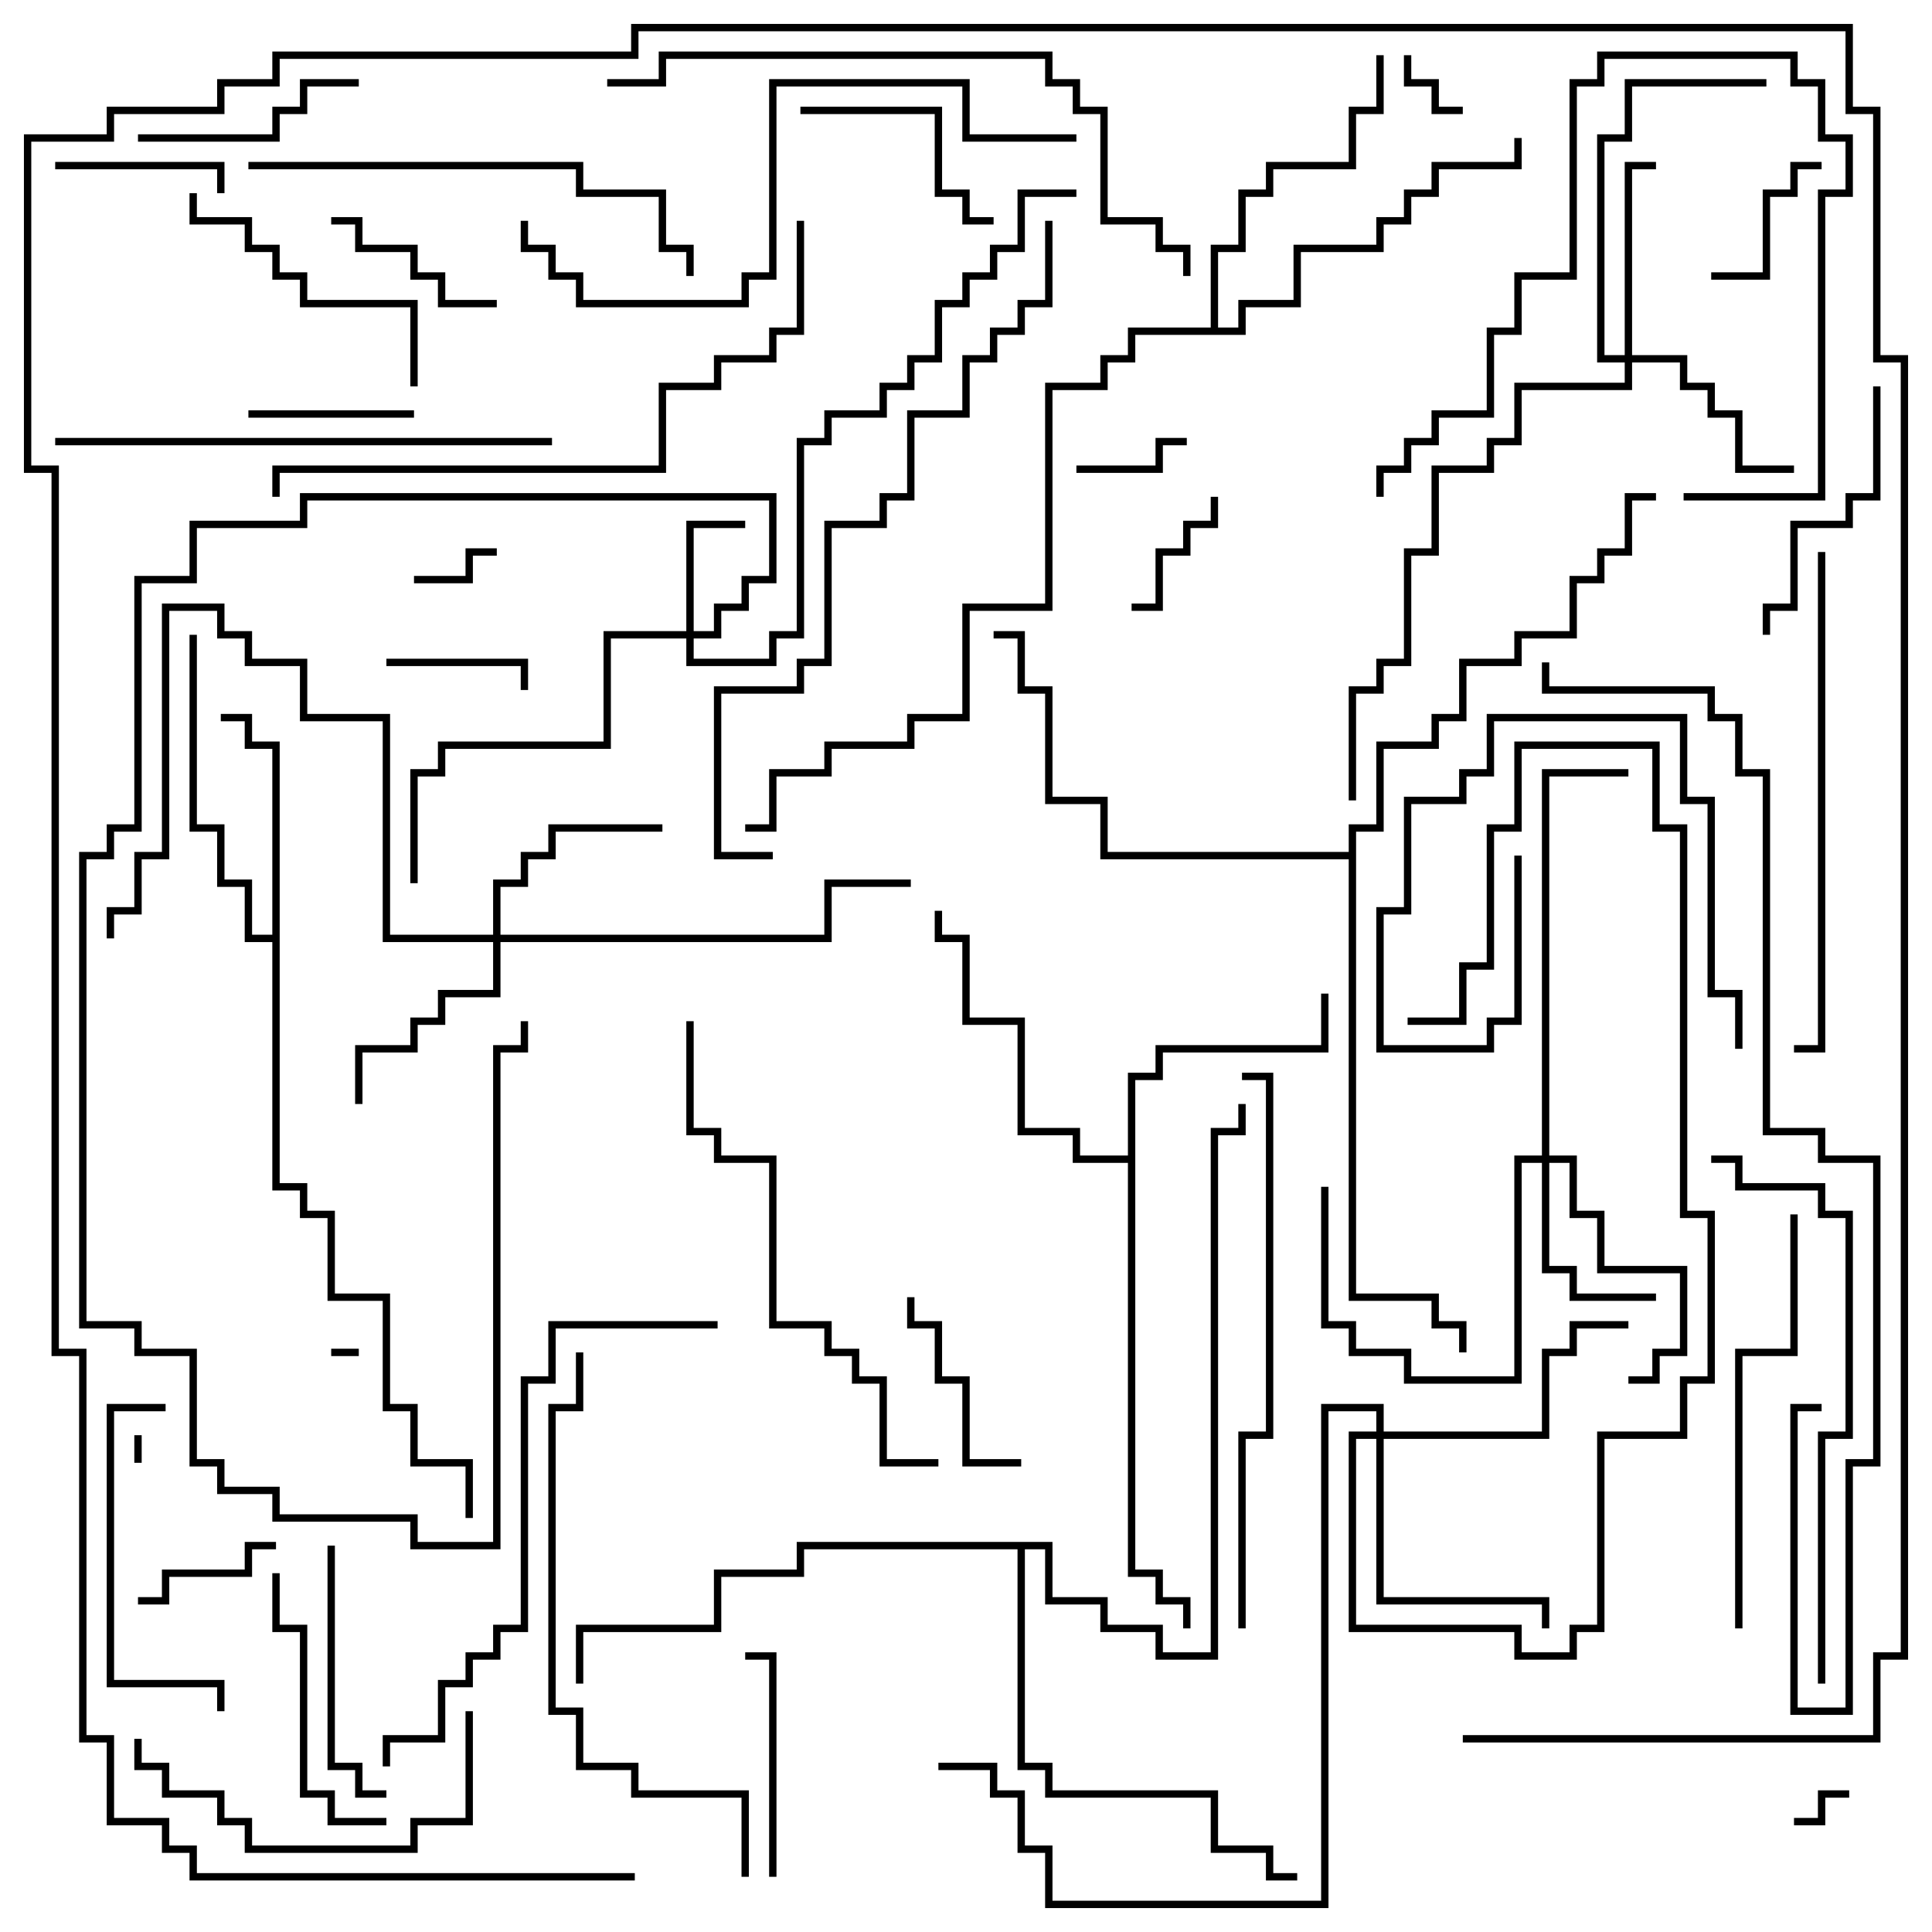 <svg version="1.1" width="105" height="105" xmlns="http://www.w3.org/2000/svg"><path d="M14.8,50.8L14.8,40.7L13.3,40.7L13.3,39.2L12,39.2L12,38.8L13.7,38.8L13.7,40.3L15.2,40.3L15.2,64.3L16.7,64.3L16.7,65.8L18.2,65.8L18.2,70.3L21.2,70.3L21.2,76.3L22.7,76.3L22.7,79.3L25.7,79.3L25.7,82.5L25.3,82.5L25.3,79.7L22.3,79.7L22.3,76.7L20.8,76.7L20.8,70.7L17.8,70.7L17.8,66.2L16.3,66.2L16.3,64.7L14.8,64.7L14.8,51.2L13.3,51.2L13.3,48.2L11.8,48.2L11.8,45.2L10.3,45.2L10.3,34.5L10.7,34.5L10.7,44.8L12.2,44.8L12.2,47.8L13.7,47.8L13.7,50.8z" stroke="none"/><path d="M61.3,62.8L61.3,58.3L62.8,58.3L62.8,56.8L71.8,56.8L71.8,54L72.2,54L72.2,57.2L63.2,57.2L63.2,58.7L61.7,58.7L61.7,85.3L63.2,85.3L63.2,86.8L64.7,86.8L64.7,88.5L64.3,88.5L64.3,87.2L62.8,87.2L62.8,85.7L61.3,85.7L61.3,63.2L58.3,63.2L58.3,61.7L55.3,61.7L55.3,55.7L52.3,55.7L52.3,51.2L50.8,51.2L50.8,49.5L51.2,49.5L51.2,50.8L52.7,50.8L52.7,55.3L55.7,55.3L55.7,61.3L58.7,61.3L58.7,62.8z" stroke="none"/><path d="M65.8,17.8L65.8,13.3L67.3,13.3L67.3,10.3L68.8,10.3L68.8,8.8L73.3,8.8L73.3,5.8L74.8,5.8L74.8,3L75.2,3L75.2,6.2L73.7,6.2L73.7,9.2L69.2,9.2L69.2,10.7L67.7,10.7L67.7,13.7L66.2,13.7L66.2,17.8L67.3,17.8L67.3,16.3L70.3,16.3L70.3,13.3L74.8,13.3L74.8,11.8L76.3,11.8L76.3,10.3L77.8,10.3L77.8,8.8L82.3,8.8L82.3,7.5L82.7,7.5L82.7,9.2L78.2,9.2L78.2,10.7L76.7,10.7L76.7,12.2L75.2,12.2L75.2,13.7L70.7,13.7L70.7,16.7L67.7,16.7L67.7,18.2L61.7,18.2L61.7,19.7L60.2,19.7L60.2,21.2L57.2,21.2L57.2,33.2L52.7,33.2L52.7,39.2L49.7,39.2L49.7,40.7L45.2,40.7L45.2,42.2L42.2,42.2L42.2,45.2L40.5,45.2L40.5,44.8L41.8,44.8L41.8,41.8L44.8,41.8L44.8,40.3L49.3,40.3L49.3,38.8L52.3,38.8L52.3,32.8L56.8,32.8L56.8,20.8L59.8,20.8L59.8,19.3L61.3,19.3L61.3,17.8z" stroke="none"/><path d="M73.3,46.3L73.3,44.8L74.8,44.8L74.8,40.3L77.8,40.3L77.8,38.8L79.3,38.8L79.3,35.8L82.3,35.8L82.3,34.3L85.3,34.3L85.3,31.3L86.8,31.3L86.8,29.8L88.3,29.8L88.3,26.8L90,26.8L90,27.2L88.7,27.2L88.7,30.2L87.2,30.2L87.2,31.7L85.7,31.7L85.7,34.7L82.7,34.7L82.7,36.2L79.7,36.2L79.7,39.2L78.2,39.2L78.2,40.7L75.2,40.7L75.2,45.2L73.7,45.2L73.7,70.3L78.2,70.3L78.2,71.8L79.7,71.8L79.7,73.5L79.3,73.5L79.3,72.2L77.8,72.2L77.8,70.7L73.3,70.7L73.3,46.7L59.8,46.7L59.8,43.7L56.8,43.7L56.8,37.7L55.3,37.7L55.3,34.7L54,34.7L54,34.3L55.7,34.3L55.7,37.3L57.2,37.3L57.2,43.3L60.2,43.3L60.2,46.3z" stroke="none"/><path d="M57.2,83.8L57.2,86.8L60.2,86.8L60.2,88.3L63.2,88.3L63.2,89.8L65.8,89.8L65.8,61.3L67.3,61.3L67.3,60L67.7,60L67.7,61.7L66.2,61.7L66.2,90.2L62.8,90.2L62.8,88.7L59.8,88.7L59.8,87.2L56.8,87.2L56.8,84.2L55.7,84.2L55.7,95.8L57.2,95.8L57.2,97.3L66.2,97.3L66.2,100.3L69.2,100.3L69.2,101.8L70.5,101.8L70.5,102.2L68.8,102.2L68.8,100.7L65.8,100.7L65.8,97.7L56.8,97.7L56.8,96.2L55.3,96.2L55.3,84.2L43.7,84.2L43.7,85.7L39.2,85.7L39.2,88.7L31.7,88.7L31.7,91.5L31.3,91.5L31.3,88.3L38.8,88.3L38.8,85.3L43.3,85.3L43.3,83.8z" stroke="none"/><path d="M37.3,34.3L37.3,28.3L40.5,28.3L40.5,28.7L37.7,28.7L37.7,34.3L38.8,34.3L38.8,32.8L40.3,32.8L40.3,31.3L41.8,31.3L41.8,27.2L16.7,27.2L16.7,28.7L10.7,28.7L10.7,31.7L7.7,31.7L7.7,45.2L6.2,45.2L6.2,46.7L4.7,46.7L4.7,71.8L7.7,71.8L7.7,73.3L10.7,73.3L10.7,79.3L12.2,79.3L12.2,80.8L15.2,80.8L15.2,82.3L22.7,82.3L22.7,83.8L26.8,83.8L26.8,56.8L28.3,56.8L28.3,55.5L28.7,55.5L28.7,57.2L27.2,57.2L27.2,84.2L22.3,84.2L22.3,82.7L14.8,82.7L14.8,81.2L11.8,81.2L11.8,79.7L10.3,79.7L10.3,73.7L7.3,73.7L7.3,72.2L4.3,72.2L4.3,46.3L5.8,46.3L5.8,44.8L7.3,44.8L7.3,31.3L10.3,31.3L10.3,28.3L16.3,28.3L16.3,26.8L42.2,26.8L42.2,31.7L40.7,31.7L40.7,33.2L39.2,33.2L39.2,34.7L37.7,34.7L37.7,35.8L41.8,35.8L41.8,34.3L43.3,34.3L43.3,23.8L44.8,23.8L44.8,22.3L47.8,22.3L47.8,20.8L49.3,20.8L49.3,19.3L50.8,19.3L50.8,16.3L52.3,16.3L52.3,14.8L53.8,14.8L53.8,13.3L55.3,13.3L55.3,10.3L58.5,10.3L58.5,10.7L55.7,10.7L55.7,13.7L54.2,13.7L54.2,15.2L52.7,15.2L52.7,16.7L51.2,16.7L51.2,19.7L49.7,19.7L49.7,21.2L48.2,21.2L48.2,22.7L45.2,22.7L45.2,24.2L43.7,24.2L43.7,34.7L42.2,34.7L42.2,36.2L37.3,36.2L37.3,34.7L33.2,34.7L33.2,40.7L24.2,40.7L24.2,42.2L22.7,42.2L22.7,48L22.3,48L22.3,41.8L23.8,41.8L23.8,40.3L32.8,40.3L32.8,34.3z" stroke="none"/><path d="M83.8,62.8L83.8,41.8L88.5,41.8L88.5,42.2L84.2,42.2L84.2,62.8L85.7,62.8L85.7,65.8L87.2,65.8L87.2,68.8L91.7,68.8L91.7,73.7L90.2,73.7L90.2,75.2L88.5,75.2L88.5,74.8L89.8,74.8L89.8,73.3L91.3,73.3L91.3,69.2L86.8,69.2L86.8,66.2L85.3,66.2L85.3,63.2L84.2,63.2L84.2,68.8L85.7,68.8L85.7,70.3L90,70.3L90,70.7L85.3,70.7L85.3,69.2L83.8,69.2L83.8,63.2L82.7,63.2L82.7,75.2L76.3,75.2L76.3,73.7L73.3,73.7L73.3,72.2L71.8,72.2L71.8,64.5L72.2,64.5L72.2,71.8L73.7,71.8L73.7,73.3L76.7,73.3L76.7,74.8L82.3,74.8L82.3,62.8z" stroke="none"/><path d="M88.3,19.3L88.3,8.8L90,8.8L90,9.2L88.7,9.2L88.7,19.3L91.7,19.3L91.7,20.8L93.2,20.8L93.2,22.3L94.7,22.3L94.7,25.3L97.5,25.3L97.5,25.7L94.3,25.7L94.3,22.7L92.8,22.7L92.8,21.2L91.3,21.2L91.3,19.7L88.7,19.7L88.7,21.2L82.7,21.2L82.7,24.2L81.2,24.2L81.2,25.7L78.2,25.7L78.2,30.2L76.7,30.2L76.7,36.2L75.2,36.2L75.2,37.7L73.7,37.7L73.7,43.5L73.3,43.5L73.3,37.3L74.8,37.3L74.8,35.8L76.3,35.8L76.3,29.8L77.8,29.8L77.8,25.3L80.8,25.3L80.8,23.8L82.3,23.8L82.3,20.8L88.3,20.8L88.3,19.7L86.8,19.7L86.8,7.3L88.3,7.3L88.3,4.3L96,4.3L96,4.7L88.7,4.7L88.7,7.7L87.2,7.7L87.2,19.3z" stroke="none"/><path d="M26.8,50.8L26.8,47.8L28.3,47.8L28.3,46.3L29.8,46.3L29.8,44.8L36,44.8L36,45.2L30.2,45.2L30.2,46.7L28.7,46.7L28.7,48.2L27.2,48.2L27.2,50.8L44.8,50.8L44.8,47.8L49.5,47.8L49.5,48.2L45.2,48.2L45.2,51.2L27.2,51.2L27.2,54.2L24.2,54.2L24.2,55.7L22.7,55.7L22.7,57.2L19.7,57.2L19.7,60L19.3,60L19.3,56.8L22.3,56.8L22.3,55.3L23.8,55.3L23.8,53.8L26.8,53.8L26.8,51.2L20.8,51.2L20.8,39.2L16.3,39.2L16.3,36.2L13.3,36.2L13.3,34.7L11.8,34.7L11.8,33.2L9.2,33.2L9.2,46.7L7.7,46.7L7.7,49.7L6.2,49.7L6.2,51L5.8,51L5.8,49.3L7.3,49.3L7.3,46.3L8.8,46.3L8.8,32.8L12.2,32.8L12.2,34.3L13.7,34.3L13.7,35.8L16.7,35.8L16.7,38.8L21.2,38.8L21.2,50.8z" stroke="none"/><path d="M74.8,77.8L74.8,76.7L72.2,76.7L72.2,103.7L56.8,103.7L56.8,100.7L55.3,100.7L55.3,97.7L53.8,97.7L53.8,96.2L51,96.2L51,95.8L54.2,95.8L54.2,97.3L55.7,97.3L55.7,100.3L57.2,100.3L57.2,103.3L71.8,103.3L71.8,76.3L75.2,76.3L75.2,77.8L83.8,77.8L83.8,73.3L85.3,73.3L85.3,71.8L88.5,71.8L88.5,72.2L85.7,72.2L85.7,73.7L84.2,73.7L84.2,78.2L75.2,78.2L75.2,86.8L84.2,86.8L84.2,88.5L83.8,88.5L83.8,87.2L74.8,87.2L74.8,78.2L73.7,78.2L73.7,88.3L82.7,88.3L82.7,89.8L85.3,89.8L85.3,88.3L86.8,88.3L86.8,77.8L91.3,77.8L91.3,74.8L92.8,74.8L92.8,66.2L91.3,66.2L91.3,45.2L89.8,45.2L89.8,40.7L82.7,40.7L82.7,45.2L81.2,45.2L81.2,52.7L79.7,52.7L79.7,55.7L76.5,55.7L76.5,55.3L79.3,55.3L79.3,52.3L80.8,52.3L80.8,44.8L82.3,44.8L82.3,40.3L90.2,40.3L90.2,44.8L91.7,44.8L91.7,65.8L93.2,65.8L93.2,75.2L91.7,75.2L91.7,78.2L87.2,78.2L87.2,88.7L85.7,88.7L85.7,90.2L82.3,90.2L82.3,88.7L73.3,88.7L73.3,77.8z" stroke="none"/><path d="M18,73.7L18,73.3L19.5,73.3L19.5,73.7z" stroke="none"/><path d="M7.3,78L7.7,78L7.7,79.5L7.3,79.5z" stroke="none"/><path d="M97.5,99.2L97.5,98.8L98.8,98.8L98.8,97.3L100.5,97.3L100.5,97.7L99.2,97.7L99.2,99.2z" stroke="none"/><path d="M76.3,3L76.7,3L76.7,4.3L78.2,4.3L78.2,5.8L79.5,5.8L79.5,6.2L77.8,6.2L77.8,4.7L76.3,4.7z" stroke="none"/><path d="M22.5,31.7L22.5,31.3L25.3,31.3L25.3,29.8L27,29.8L27,30.2L25.7,30.2L25.7,31.7z" stroke="none"/><path d="M58.5,25.7L58.5,25.3L62.8,25.3L62.8,23.8L64.5,23.8L64.5,24.2L63.2,24.2L63.2,25.7z" stroke="none"/><path d="M65.8,27L66.2,27L66.2,28.7L64.7,28.7L64.7,30.2L63.2,30.2L63.2,33.2L61.5,33.2L61.5,32.8L62.8,32.8L62.8,29.8L64.3,29.8L64.3,28.3L65.8,28.3z" stroke="none"/><path d="M21,36.2L21,35.8L28.7,35.8L28.7,37.5L28.3,37.5L28.3,36.2z" stroke="none"/><path d="M7.5,87.2L7.5,86.8L8.8,86.8L8.8,85.3L13.3,85.3L13.3,83.8L15,83.8L15,84.2L13.7,84.2L13.7,85.7L9.2,85.7L9.2,87.2z" stroke="none"/><path d="M93,15.2L93,14.8L95.8,14.8L95.8,10.3L97.3,10.3L97.3,8.8L99,8.8L99,9.2L97.7,9.2L97.7,10.7L96.2,10.7L96.2,15.2z" stroke="none"/><path d="M13.5,22.7L13.5,22.3L22.5,22.3L22.5,22.7z" stroke="none"/><path d="M3,9.2L3,8.8L12.2,8.8L12.2,10.5L11.8,10.5L11.8,9.2z" stroke="none"/><path d="M18,12.2L18,11.8L19.7,11.8L19.7,13.3L22.7,13.3L22.7,14.8L24.2,14.8L24.2,16.3L27,16.3L27,16.7L23.8,16.7L23.8,15.2L22.3,15.2L22.3,13.7L19.3,13.7L19.3,12.2z" stroke="none"/><path d="M55.5,79.3L55.5,79.7L52.3,79.7L52.3,75.2L50.8,75.2L50.8,72.2L49.3,72.2L49.3,70.5L49.7,70.5L49.7,71.8L51.2,71.8L51.2,74.8L52.7,74.8L52.7,79.3z" stroke="none"/><path d="M43.5,6.2L43.5,5.8L51.2,5.8L51.2,10.3L52.7,10.3L52.7,11.8L54,11.8L54,12.2L52.3,12.2L52.3,10.7L50.8,10.7L50.8,6.2z" stroke="none"/><path d="M42.2,102L41.8,102L41.8,90.2L40.5,90.2L40.5,89.8L42.2,89.8z" stroke="none"/><path d="M7.5,7.7L7.5,7.3L14.8,7.3L14.8,5.8L16.3,5.8L16.3,4.3L19.5,4.3L19.5,4.7L16.7,4.7L16.7,6.2L15.2,6.2L15.2,7.7z" stroke="none"/><path d="M17.8,84L18.2,84L18.2,95.8L19.7,95.8L19.7,97.3L21,97.3L21,97.7L19.3,97.7L19.3,96.2L17.8,96.2z" stroke="none"/><path d="M21,98.8L21,99.2L17.8,99.2L17.8,97.7L16.3,97.7L16.3,88.7L14.8,88.7L14.8,85.5L15.2,85.5L15.2,88.3L16.7,88.3L16.7,97.3L18.2,97.3L18.2,98.8z" stroke="none"/><path d="M101.8,21L102.2,21L102.2,27.2L100.7,27.2L100.7,28.7L97.7,28.7L97.7,33.2L96.2,33.2L96.2,34.5L95.8,34.5L95.8,32.8L97.3,32.8L97.3,28.3L100.3,28.3L100.3,26.8L101.8,26.8z" stroke="none"/><path d="M10.3,10.5L10.7,10.5L10.7,11.8L13.7,11.8L13.7,13.3L15.2,13.3L15.2,14.8L16.7,14.8L16.7,16.3L22.7,16.3L22.7,21L22.3,21L22.3,16.7L16.3,16.7L16.3,15.2L14.8,15.2L14.8,13.7L13.3,13.7L13.3,12.2L10.3,12.2z" stroke="none"/><path d="M82.3,46.5L82.7,46.5L82.7,55.7L81.2,55.7L81.2,57.2L74.8,57.2L74.8,49.3L76.3,49.3L76.3,43.3L79.3,43.3L79.3,41.8L80.8,41.8L80.8,38.8L91.7,38.8L91.7,43.3L93.2,43.3L93.2,53.8L94.7,53.8L94.7,57L94.3,57L94.3,54.2L92.8,54.2L92.8,43.7L91.3,43.7L91.3,39.2L81.2,39.2L81.2,42.2L79.7,42.2L79.7,43.7L76.7,43.7L76.7,49.7L75.2,49.7L75.2,56.8L80.8,56.8L80.8,55.3L82.3,55.3z" stroke="none"/><path d="M91.5,27.2L91.5,26.8L98.8,26.8L98.8,10.3L100.3,10.3L100.3,7.7L98.8,7.7L98.8,4.7L97.3,4.7L97.3,3.2L87.2,3.2L87.2,4.7L85.7,4.7L85.7,15.2L82.7,15.2L82.7,18.2L81.2,18.2L81.2,22.7L78.2,22.7L78.2,24.2L76.7,24.2L76.7,25.7L75.2,25.7L75.2,27L74.8,27L74.8,25.3L76.3,25.3L76.3,23.8L77.8,23.8L77.8,22.3L80.8,22.3L80.8,17.8L82.3,17.8L82.3,14.8L85.3,14.8L85.3,4.3L86.8,4.3L86.8,2.8L97.7,2.8L97.7,4.3L99.2,4.3L99.2,7.3L100.7,7.3L100.7,10.7L99.2,10.7L99.2,27.2z" stroke="none"/><path d="M12.2,93L11.8,93L11.8,91.7L5.8,91.7L5.8,76.3L9,76.3L9,76.7L6.2,76.7L6.2,91.3L12.2,91.3z" stroke="none"/><path d="M7.3,94.5L7.7,94.5L7.7,95.8L9.2,95.8L9.2,97.3L12.2,97.3L12.2,98.8L13.7,98.8L13.7,100.3L22.3,100.3L22.3,98.8L25.3,98.8L25.3,93L25.7,93L25.7,99.2L22.7,99.2L22.7,100.7L13.3,100.7L13.3,99.2L11.8,99.2L11.8,97.7L8.8,97.7L8.8,96.2L7.3,96.2z" stroke="none"/><path d="M94.7,88.5L94.3,88.5L94.3,73.3L97.3,73.3L97.3,66L97.7,66L97.7,73.7L94.7,73.7z" stroke="none"/><path d="M13.5,9.2L13.5,8.8L31.7,8.8L31.7,10.3L36.2,10.3L36.2,13.3L37.7,13.3L37.7,15L37.3,15L37.3,13.7L35.8,13.7L35.8,10.7L31.3,10.7L31.3,9.2z" stroke="none"/><path d="M3,24.2L3,23.8L30,23.8L30,24.2z" stroke="none"/><path d="M98.8,30L99.2,30L99.2,57.2L97.5,57.2L97.5,56.8L98.8,56.8z" stroke="none"/><path d="M37.3,55.5L37.7,55.5L37.7,61.3L39.2,61.3L39.2,62.8L42.2,62.8L42.2,71.8L45.2,71.8L45.2,73.3L46.7,73.3L46.7,74.8L48.2,74.8L48.2,79.3L51,79.3L51,79.7L47.8,79.7L47.8,75.2L46.3,75.2L46.3,73.7L44.8,73.7L44.8,72.2L41.8,72.2L41.8,63.2L38.8,63.2L38.8,61.7L37.3,61.7z" stroke="none"/><path d="M99.2,91.5L98.8,91.5L98.8,77.8L100.3,77.8L100.3,66.2L98.8,66.2L98.8,64.7L94.3,64.7L94.3,63.2L93,63.2L93,62.8L94.7,62.8L94.7,64.3L99.2,64.3L99.2,65.8L100.7,65.8L100.7,78.2L99.2,78.2z" stroke="none"/><path d="M40.7,102L40.3,102L40.3,97.7L34.3,97.7L34.3,96.2L31.3,96.2L31.3,93.2L29.8,93.2L29.8,76.3L31.3,76.3L31.3,73.5L31.7,73.5L31.7,76.7L30.2,76.7L30.2,92.8L31.7,92.8L31.7,95.8L34.7,95.8L34.7,97.3L40.7,97.3z" stroke="none"/><path d="M39,71.8L39,72.2L30.2,72.2L30.2,75.2L28.7,75.2L28.7,88.7L27.2,88.7L27.2,90.2L25.7,90.2L25.7,91.7L24.2,91.7L24.2,94.7L21.2,94.7L21.2,96L20.8,96L20.8,94.3L23.8,94.3L23.8,91.3L25.3,91.3L25.3,89.8L26.8,89.8L26.8,88.3L28.3,88.3L28.3,74.8L29.8,74.8L29.8,71.8z" stroke="none"/><path d="M67.5,58.7L67.5,58.3L69.2,58.3L69.2,78.2L67.7,78.2L67.7,88.5L67.3,88.5L67.3,77.8L68.8,77.8L68.8,58.7z" stroke="none"/><path d="M58.5,7.3L58.5,7.7L52.3,7.7L52.3,4.7L42.2,4.7L42.2,15.2L40.7,15.2L40.7,16.7L31.3,16.7L31.3,15.2L29.8,15.2L29.8,13.7L28.3,13.7L28.3,12L28.7,12L28.7,13.3L30.2,13.3L30.2,14.8L31.7,14.8L31.7,16.3L40.3,16.3L40.3,14.8L41.8,14.8L41.8,4.3L52.7,4.3L52.7,7.3z" stroke="none"/><path d="M15.2,27L14.8,27L14.8,25.3L35.8,25.3L35.8,20.8L38.8,20.8L38.8,19.3L41.8,19.3L41.8,17.8L43.3,17.8L43.3,12L43.7,12L43.7,18.2L42.2,18.2L42.2,19.7L39.2,19.7L39.2,21.2L36.2,21.2L36.2,25.7L15.2,25.7z" stroke="none"/><path d="M33,4.7L33,4.3L35.8,4.3L35.8,2.8L57.2,2.8L57.2,4.3L58.7,4.3L58.7,5.8L60.2,5.8L60.2,11.8L63.2,11.8L63.2,13.3L64.7,13.3L64.7,15L64.3,15L64.3,13.7L62.8,13.7L62.8,12.2L59.8,12.2L59.8,6.2L58.3,6.2L58.3,4.7L56.8,4.7L56.8,3.2L36.2,3.2L36.2,4.7z" stroke="none"/><path d="M42,46.3L42,46.7L38.8,46.7L38.8,37.3L43.3,37.3L43.3,35.8L44.8,35.8L44.8,28.3L47.8,28.3L47.8,26.8L49.3,26.8L49.3,22.3L52.3,22.3L52.3,19.3L53.8,19.3L53.8,17.8L55.3,17.8L55.3,16.3L56.8,16.3L56.8,12L57.2,12L57.2,16.7L55.7,16.7L55.7,18.2L54.2,18.2L54.2,19.7L52.7,19.7L52.7,22.7L49.7,22.7L49.7,27.2L48.2,27.2L48.2,28.7L45.2,28.7L45.2,36.2L43.7,36.2L43.7,37.7L39.2,37.7L39.2,46.3z" stroke="none"/><path d="M99,76.3L99,76.7L97.7,76.7L97.7,92.8L100.3,92.8L100.3,79.3L101.8,79.3L101.8,63.2L98.8,63.2L98.8,61.7L95.8,61.7L95.8,42.2L94.3,42.2L94.3,39.2L92.8,39.2L92.8,37.7L83.8,37.7L83.8,36L84.2,36L84.2,37.3L93.2,37.3L93.2,38.8L94.7,38.8L94.7,41.8L96.2,41.8L96.2,61.3L99.2,61.3L99.2,62.8L102.2,62.8L102.2,79.7L100.7,79.7L100.7,93.2L97.3,93.2L97.3,76.3z" stroke="none"/><path d="M34.5,101.8L34.5,102.2L10.3,102.2L10.3,100.7L8.8,100.7L8.8,99.2L5.8,99.2L5.8,94.7L4.3,94.7L4.3,73.7L2.8,73.7L2.8,25.7L1.3,25.7L1.3,7.3L5.8,7.3L5.8,5.8L11.8,5.8L11.8,4.3L14.8,4.3L14.8,2.8L34.3,2.8L34.3,1.3L100.7,1.3L100.7,5.8L102.2,5.8L102.2,19.3L103.7,19.3L103.7,90.2L102.2,90.2L102.2,94.7L79.5,94.7L79.5,94.3L101.8,94.3L101.8,89.8L103.3,89.8L103.3,19.7L101.8,19.7L101.8,6.2L100.3,6.2L100.3,1.7L34.7,1.7L34.7,3.2L15.2,3.2L15.2,4.7L12.2,4.7L12.2,6.2L6.2,6.2L6.2,7.7L1.7,7.7L1.7,25.3L3.2,25.3L3.2,73.3L4.7,73.3L4.7,94.3L6.2,94.3L6.2,98.8L9.2,98.8L9.2,100.3L10.7,100.3L10.7,101.8z" stroke="none"/></svg>